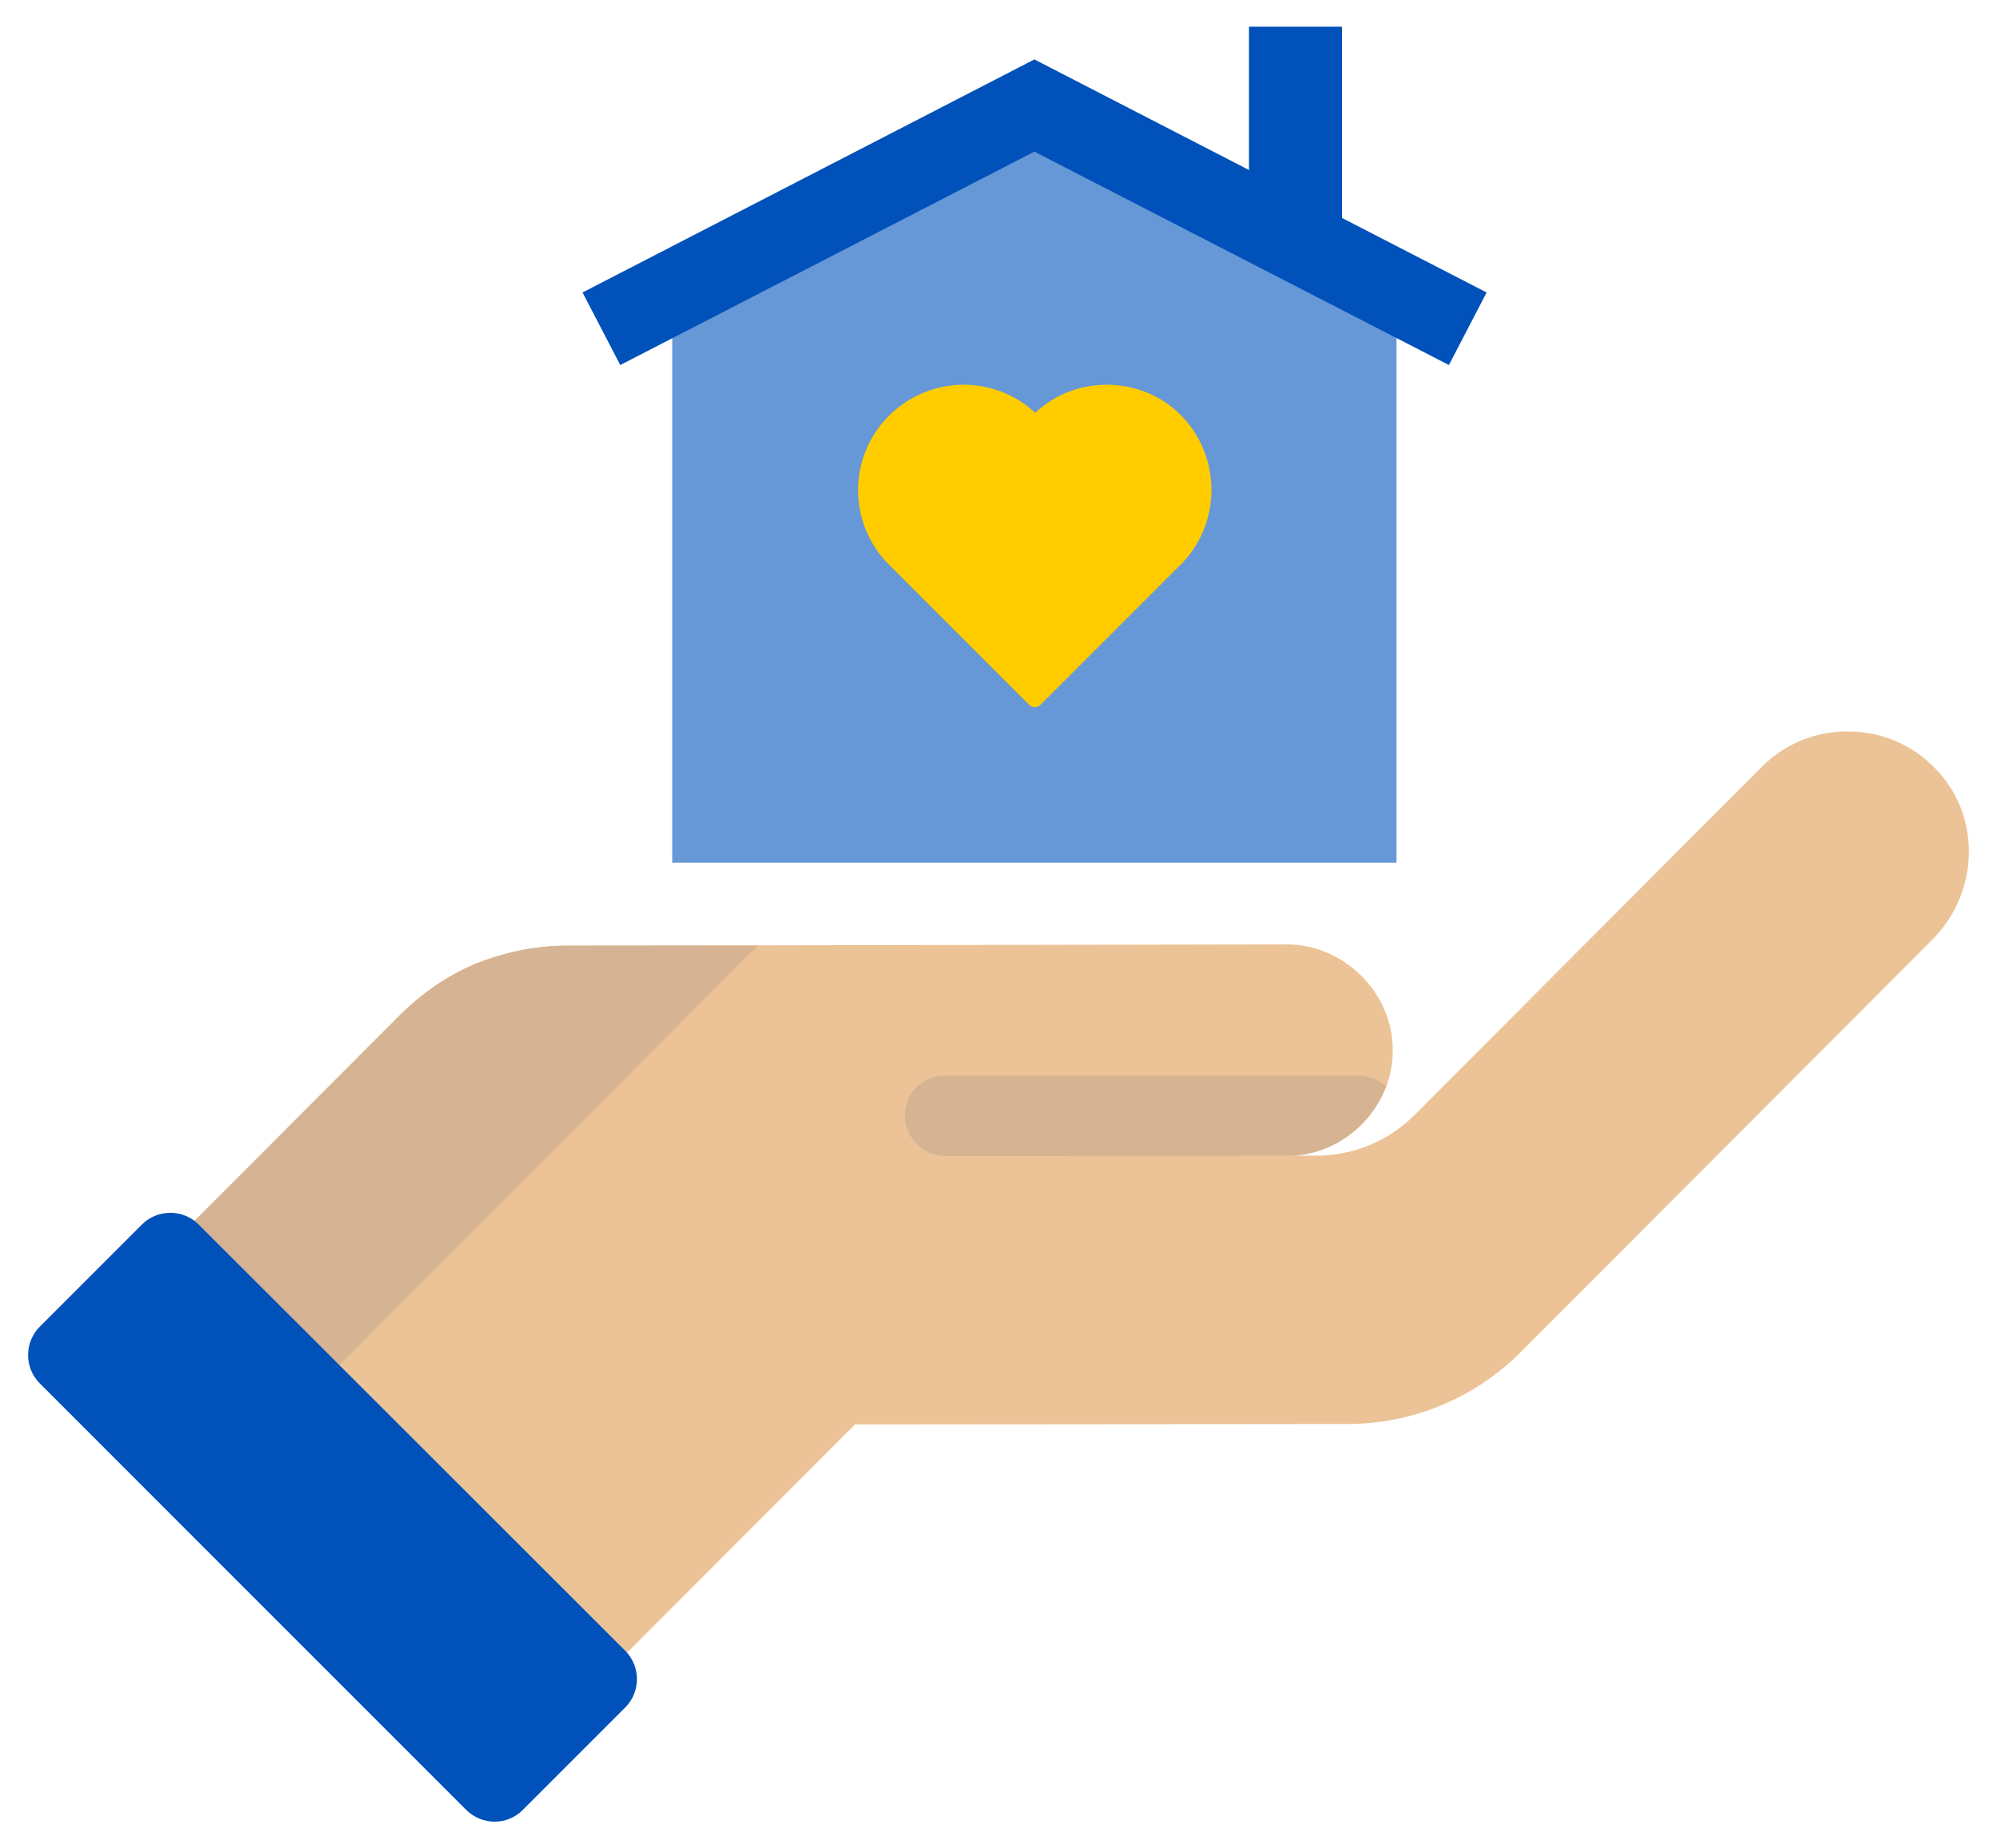 <svg width="67" height="62" viewBox="0 0 67 62" fill="none" xmlns="http://www.w3.org/2000/svg">
<path d="M41.904 0.896H45.025V7.857H41.904V0.896Z" fill="#0051BA"/>
<path d="M46.853 28.936H22.553V9.741L34.703 3.511L46.853 9.741V28.936Z" fill="#6697D6"/>
<path d="M48.611 12.244L34.704 5.086L20.81 12.244L19.544 9.811L34.704 1.993L49.877 9.811L48.611 12.244Z" fill="#0051BA"/>
<path d="M39.71 18.84C39.682 18.882 39.639 18.91 39.611 18.938L34.9 23.649C34.802 23.747 34.647 23.747 34.535 23.649L29.824 18.938L29.725 18.84C28.446 17.447 28.474 15.296 29.824 13.946C30.513 13.257 31.427 12.905 32.327 12.905C33.185 12.905 34.057 13.214 34.732 13.847C35.407 13.214 36.264 12.905 37.136 12.905C38.036 12.905 38.95 13.243 39.639 13.946C40.961 15.31 40.975 17.461 39.71 18.84Z" fill="#FFCC00"/>
<path d="M13.399 34.069L3.822 43.66C3.218 44.264 3.218 45.277 3.822 45.896L16.099 58.144C16.703 58.749 17.716 58.749 18.335 58.144L28.685 47.78L45.208 47.766C47.402 47.766 49.483 46.894 51.03 45.347L64.825 31.524C66.4 29.949 66.499 27.375 64.924 25.772C64.122 24.943 63.082 24.535 61.985 24.535C60.93 24.535 59.904 24.928 59.116 25.716L47.458 37.402C46.586 38.274 45.405 38.766 44.154 38.766H43.366H43.394C44.828 38.682 46.038 37.711 46.516 36.432C46.657 36.038 46.727 35.658 46.727 35.236C46.727 34.252 46.333 33.394 45.672 32.733C45.039 32.1 44.154 31.678 43.169 31.678L19.024 31.721C17.955 31.721 16.928 31.946 15.972 32.325C15.016 32.719 14.158 33.31 13.399 34.069Z" fill="#ECC396"/>
<path d="M30.358 37.43C30.358 38.161 30.963 38.766 31.708 38.78L43.38 38.766C44.815 38.682 46.024 37.711 46.502 36.432C46.249 36.221 45.953 36.08 45.574 36.08H31.694C30.949 36.08 30.344 36.685 30.358 37.43ZM13.399 34.069L3.822 43.66C3.218 44.264 3.218 45.277 3.822 45.896L7.563 49.622L25.422 31.721H19.01C17.941 31.721 16.915 31.946 15.958 32.325C15.016 32.719 14.158 33.31 13.399 34.069Z" fill="#D6B493"/>
<path d="M17.547 60.704L20.979 57.272C21.499 56.752 21.499 55.894 20.979 55.374L6.663 41.072C6.143 40.552 5.285 40.552 4.764 41.072L1.333 44.504C0.813 45.024 0.813 45.882 1.333 46.402L15.635 60.704C16.169 61.238 17.027 61.238 17.547 60.704Z" fill="#0051BA"/>
</svg>
